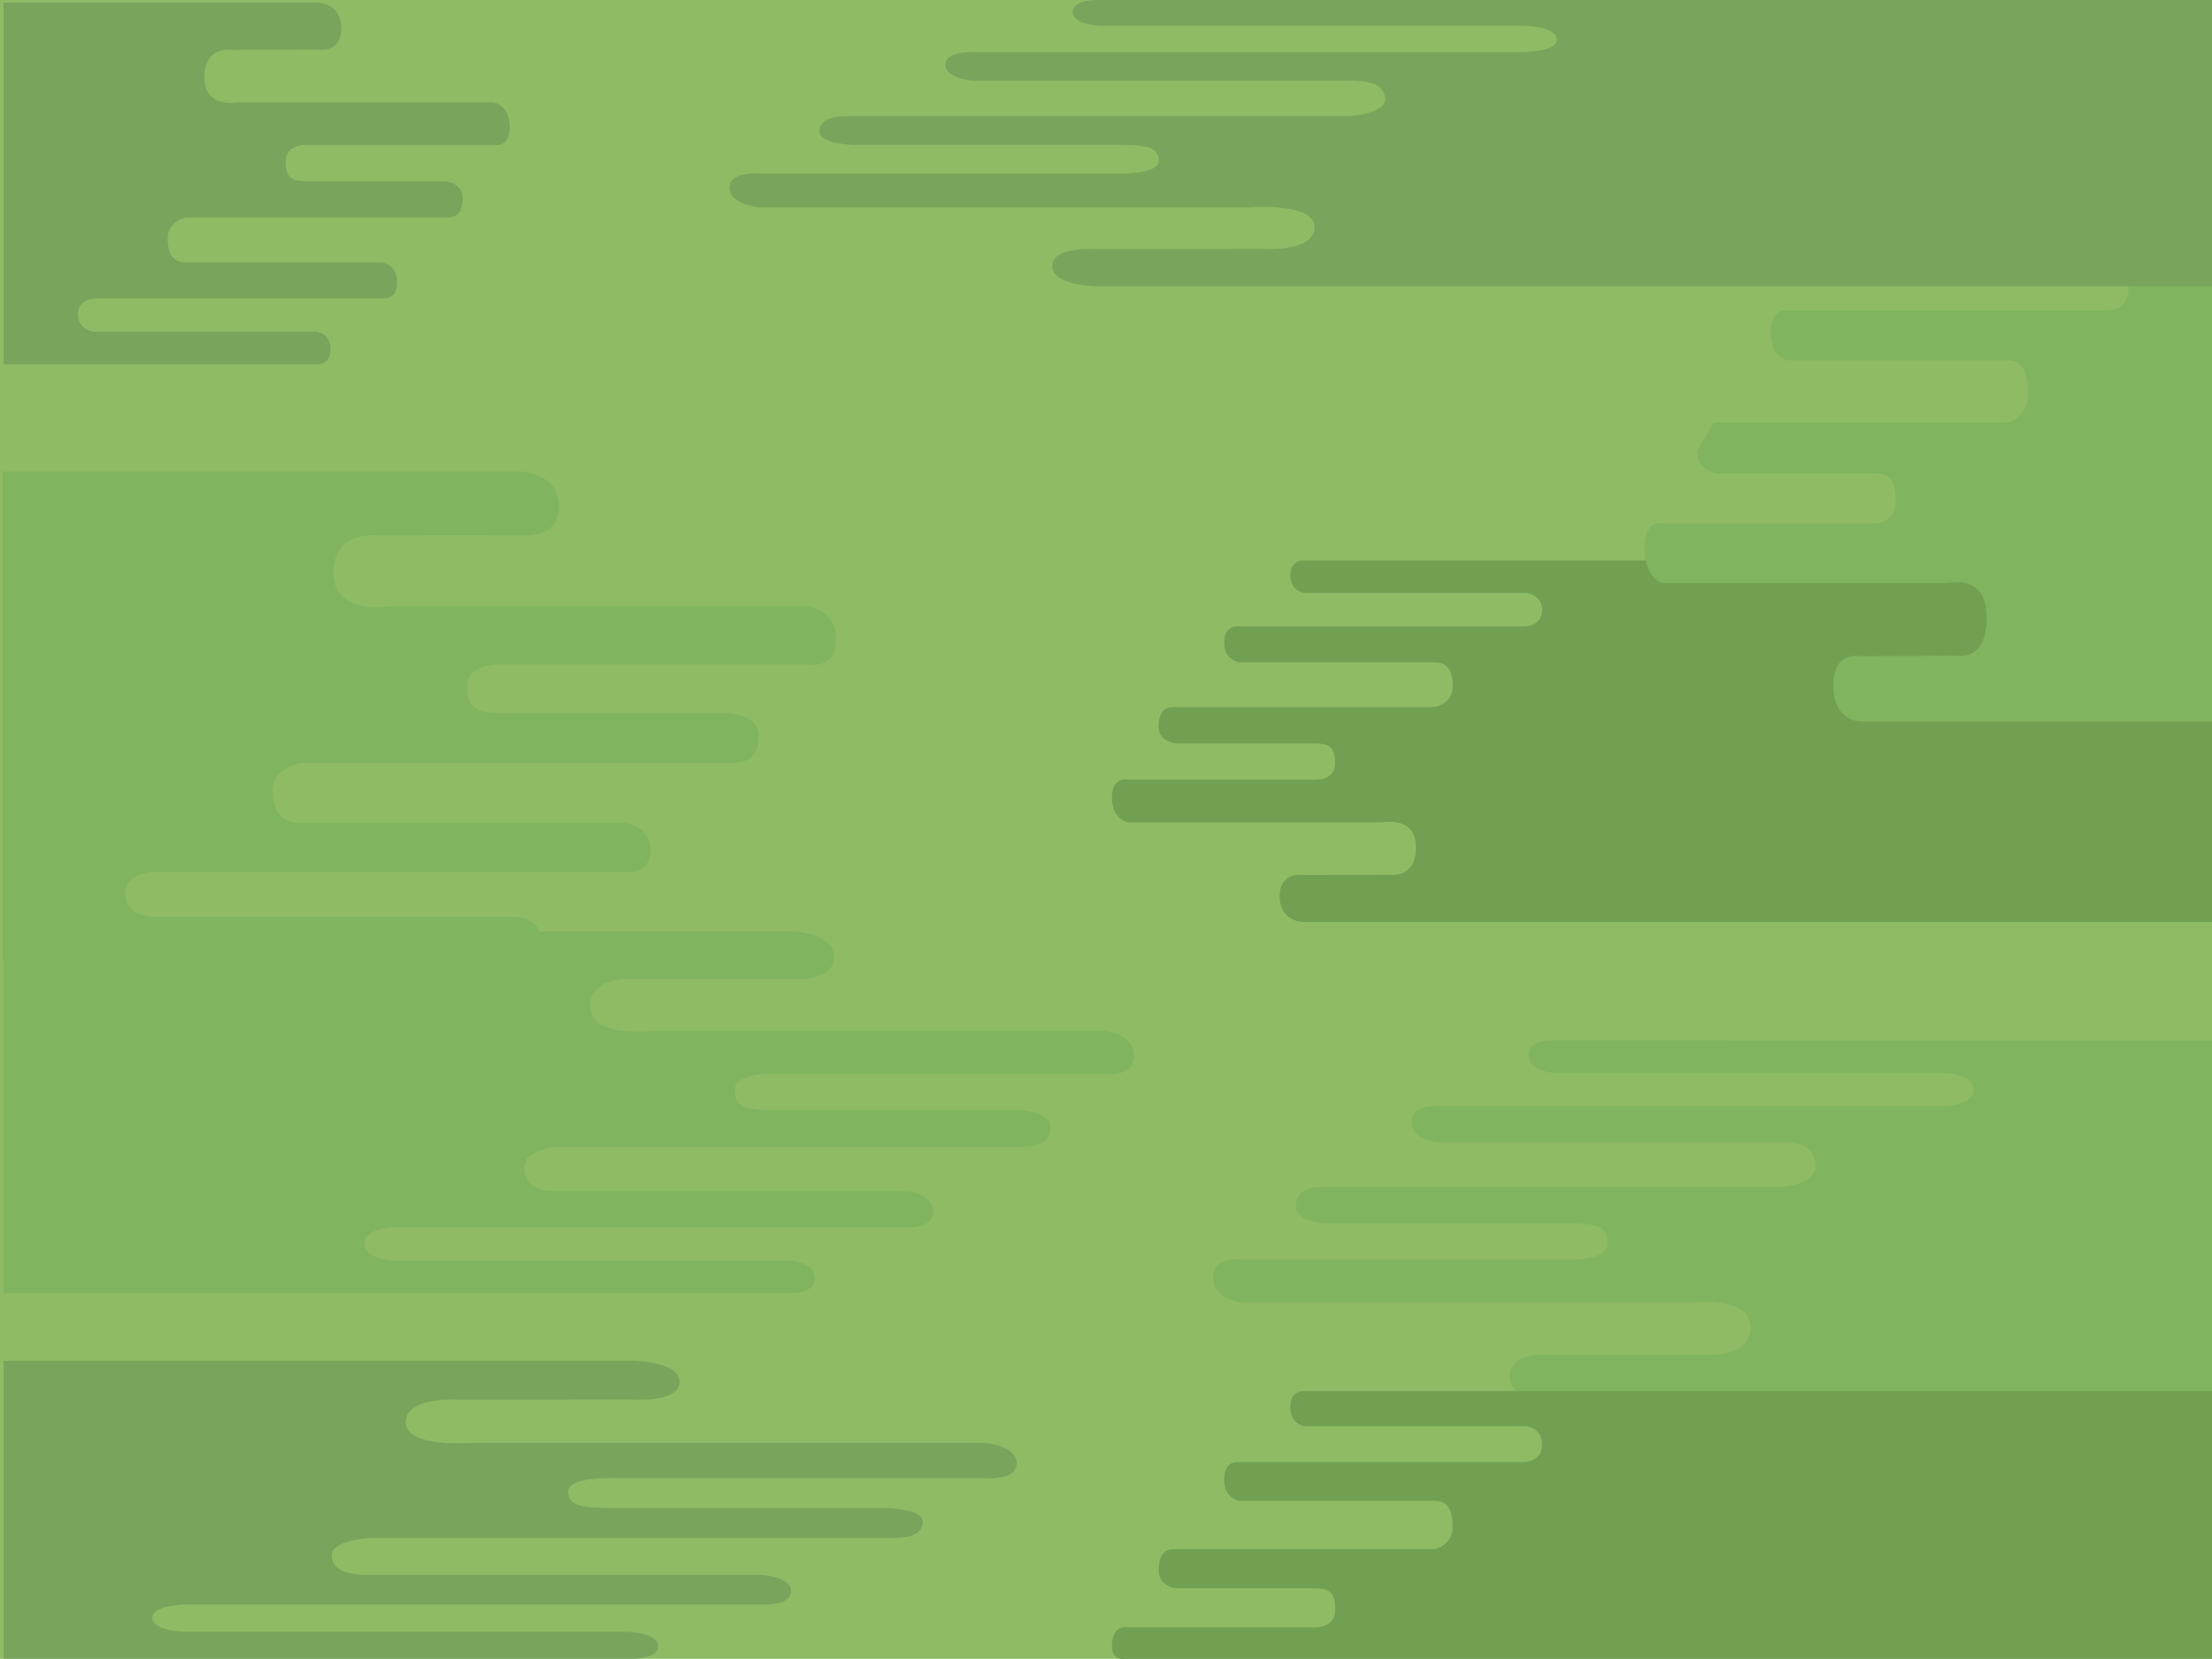 <svg xmlns="http://www.w3.org/2000/svg" viewBox="0 0 1400 1050"><defs><style>.fdf2498a-b445-4ec7-b1a8-825d6b33b26e{fill:#8ebb64;}.b2277387-bad1-4289-abd8-744de45a7678{fill:#80b45e;}.af09857f-e3d7-41cd-9e44-9811784bd001{fill:#71a053;}.b6da5a1e-f64f-4623-b5c0-958768dbdbc0{fill:#79a45c;}.a27f1290-a4b9-43a4-aade-89f4fcd711fc{fill:none;}</style></defs><title>背景</title><g id="a6270b9f-43b4-4c39-a58c-40ef5beae653" data-name="圖層 2"><g id="b14dd48e-f127-4396-9505-84706a1cfb20" data-name="圖層 1"><rect class="fdf2498a-b445-4ec7-b1a8-825d6b33b26e" width="1400" height="1049.87"/><path class="b2277387-bad1-4289-abd8-744de45a7678" d="M2.29,589.56H500.54s27.24,0,27.24,16.21-26.49,13.51-26.49,13.51l-97.61.16s-30.26-2.87-30.26,17.4S412,652.6,412,652.6H699.54s18.16,1.8,18.16,15.76-18.91,11.26-18.91,11.26H490.7S465,678.27,465,690s9.08,12.61,25,12.61H645.06s19.68.9,19.68,10.36-6.81,12.61-16.65,12.61H353s-21.19,1.8-21.19,13.06,7.57,15.31,20.43,15.31H573.18s17.4.9,17.4,12.6-17,10.14-17,10.14h-322s-21-.23-21,10.13,18.42,11,18.42,11H499s16.65.64,16.65,11.1-16,9.51-16,9.51H2.29Z"/><path class="af09857f-e3d7-41cd-9e44-9811784bd001" d="M1400,583.55H825.14s-15.22,0-15.22-16.22,14.8-13.5,14.8-13.5l54.56-.17s16.92,2.87,16.92-17.4-21.57-15.76-21.57-15.76H713.91s-10.15-1.8-10.15-15.76,10.58-11.25,10.58-11.25h116.3S845,494.84,845,483.13s-5.07-12.61-14-12.61h-86.7s-11-.9-11-10.36,3.8-12.61,9.3-12.61H907.61s11.85-1.8,11.85-13.05-4.23-15.31-11.42-15.31H784.54s-9.73-.9-9.73-12.61,9.52-10.13,9.52-10.13h180s11.71.22,11.71-10.14-10.3-11-10.3-11H826s-9.31-.63-9.31-11.1,8.94-9.51,8.94-9.51H1400Z"/><path class="b2277387-bad1-4289-abd8-744de45a7678" d="M1400,887.28H982.43s-26.92,0-26.92-16.21,26.17-13.51,26.17-13.51l96.46-.17s29.91,2.87,29.91-17.39-38.13-15.76-38.13-15.76H785.76s-17.94-1.8-17.94-15.76,18.69-11.26,18.69-11.26H992.15s25.42,1.35,25.42-10.36-9-12.61-24.67-12.61H839.6s-19.44-.9-19.44-10.35,6.73-12.61,16.45-12.61h291.63s20.94-1.8,20.94-13.06-7.48-15.31-20.19-15.31H910.64s-17.2-.9-17.2-12.61,16.83-10.13,16.83-10.13h318.18s20.7.23,20.7-10.13-18.2-11-18.2-11h-247s-16.45-.64-16.45-11.11,15.8-9.51,15.8-9.51H1400Z"/><path class="b2277387-bad1-4289-abd8-744de45a7678" d="M1.75,298.45H328.48s25.16,0,25.16,21.95-24.46,18.3-24.46,18.3l-90.18.23s-28-3.89-28,23.55,35.65,21.34,35.65,21.34H512.32s16.78,2.44,16.78,21.35-17.48,15.24-17.48,15.24H319.39s-23.77-1.83-23.77,14,8.39,17.07,23.07,17.07H462s18.17,1.22,18.17,14-6.29,17.07-15.37,17.07H192.17s-19.58,2.44-19.58,17.68,7,20.74,18.88,20.74H395.58s16.08,1.22,16.08,17.07-15.73,13.72-15.73,13.72H98.5s-19.36-.3-19.36,13.72,17,14.85,17,14.85H327.08s15.38.86,15.38,15-14.77,12.88-14.77,12.88H1.75Z"/><path class="b2277387-bad1-4289-abd8-744de45a7678" d="M1084.65,267.52h185.67s13.32-2.51,13.32-18.16-4.76-21.29-12.85-21.29h-139s-11-1.25-11-17.53,10.71-14.09,10.71-14.09h202.57s13.18.31,13.18-14.09-11.59-15.24-11.59-15.24H1178.43s-10.47-.88-10.47-15.44S1178,138.46,1178,138.46h222V456.6H1177.48s-17.14,0-17.14-22.54S1177,415.28,1177,415.28l61.41-.23s19,4,19-24.19S1233.18,369,1233.18,369h-180.9s-11.43-2.51-11.43-21.92,11.9-15.65,11.9-15.65h130.92s16.19,1.88,16.19-14.4-5.72-17.53-15.71-17.53h-97.6s-12.38-1.25-12.38-14.4"/><path class="b6da5a1e-f64f-4623-b5c0-958768dbdbc0" d="M1400,181.21H695.22s-29.29,0-29.29-12.83,28.47-10.7,28.47-10.7l105-.14s32.55,2.28,32.55-13.77-41.5-12.48-41.5-12.48H481.25s-19.52-1.43-19.52-12.48,20.34-8.92,20.34-8.92H705.79s27.66,1.07,27.66-8.2-9.76-10-26.84-10H539.83s-21.15-.72-21.15-8.2,7.32-10,17.89-10H853.86s22.78-1.43,22.78-10.34-8.13-12.13-22-12.13H617.12s-18.72-.71-18.72-10,18.31-8,18.31-8H962.88s22.52.18,22.52-8-19.8-8.68-19.8-8.68H696.84S679,15.84,679,7.55,696.13,0,696.13,0H1400Z"/><path class="b6da5a1e-f64f-4623-b5c0-958768dbdbc0" d="M2.29,1.69H200.74S216,1.69,216,17.9s-14.86,13.51-14.86,13.51l-54.77.17s-17-2.87-17,17.39,21.66,15.76,21.66,15.76H312.41s10.19,1.81,10.19,15.76S312,91.75,312,91.75H195.22s-14.43-1.35-14.43,10.36,5.09,12.61,14,12.61h87s11,.9,11,10.35-3.83,12.61-9.34,12.61H118s-11.89,1.8-11.89,13.06,4.25,15.31,11.47,15.31h124s9.77.9,9.77,12.61-9.56,10.13-9.56,10.13H61.06s-11.76-.22-11.76,10.13,10.34,11,10.34,11H199.89s9.34.63,9.34,11.1-9,9.51-9,9.51H2.29Z"/><path class="b6da5a1e-f64f-4623-b5c0-958768dbdbc0" d="M2.29,861.24H399.53s30.6,0,30.6,13.36-29.75,11.14-29.75,11.14l-109.63.14s-34-2.37-34,14.33,43.35,13,43.35,13H623.05s20.4,1.48,20.4,13-21.25,9.28-21.25,9.28H388.48s-28.89-1.11-28.89,8.54,10.2,10.39,28,10.39H561.86S584,955.15,584,963s-7.64,10.39-18.69,10.39H233.81S210,974.83,210,984.11s8.5,12.62,23,12.62H481.12s19.55.74,19.55,10.39-19.13,8.35-19.13,8.35H119.92s-23.53-.18-23.53,8.36,20.69,9,20.69,9H397.83s18.7.53,18.7,9.15-17.95,7.85-17.95,7.85H2.29Z"/><path class="af09857f-e3d7-41cd-9e44-9811784bd001" d="M1400,880.39H825.62s-8.94-1-8.94,10.25,9.31,12,9.31,12H965.7s10.3.65,10.3,11.82-11.71,10.92-11.71,10.92h-180s-9.52-1.7-9.52,10.92,9.73,13.59,9.73,13.59H908c7.19,0,11.42,4.37,11.42,16.5s-11.85,14.08-11.85,14.08H742.67c-5.5,0-9.3,3.4-9.3,13.59s11,11.17,11,11.17h86.7c8.89,0,14,1,14,13.59S830.64,1030,830.64,1030H714.34s-10.58-2.91-10.58,12.14c0,9.53,8.6,7.78,8.6,7.78H1400V880.39"/><polyline class="a27f1290-a4b9-43a4-aade-89f4fcd711fc" points="705.76 1049.87 0 1049.87 0 0 1400 0 1400 1049.87"/></g></g></svg>
